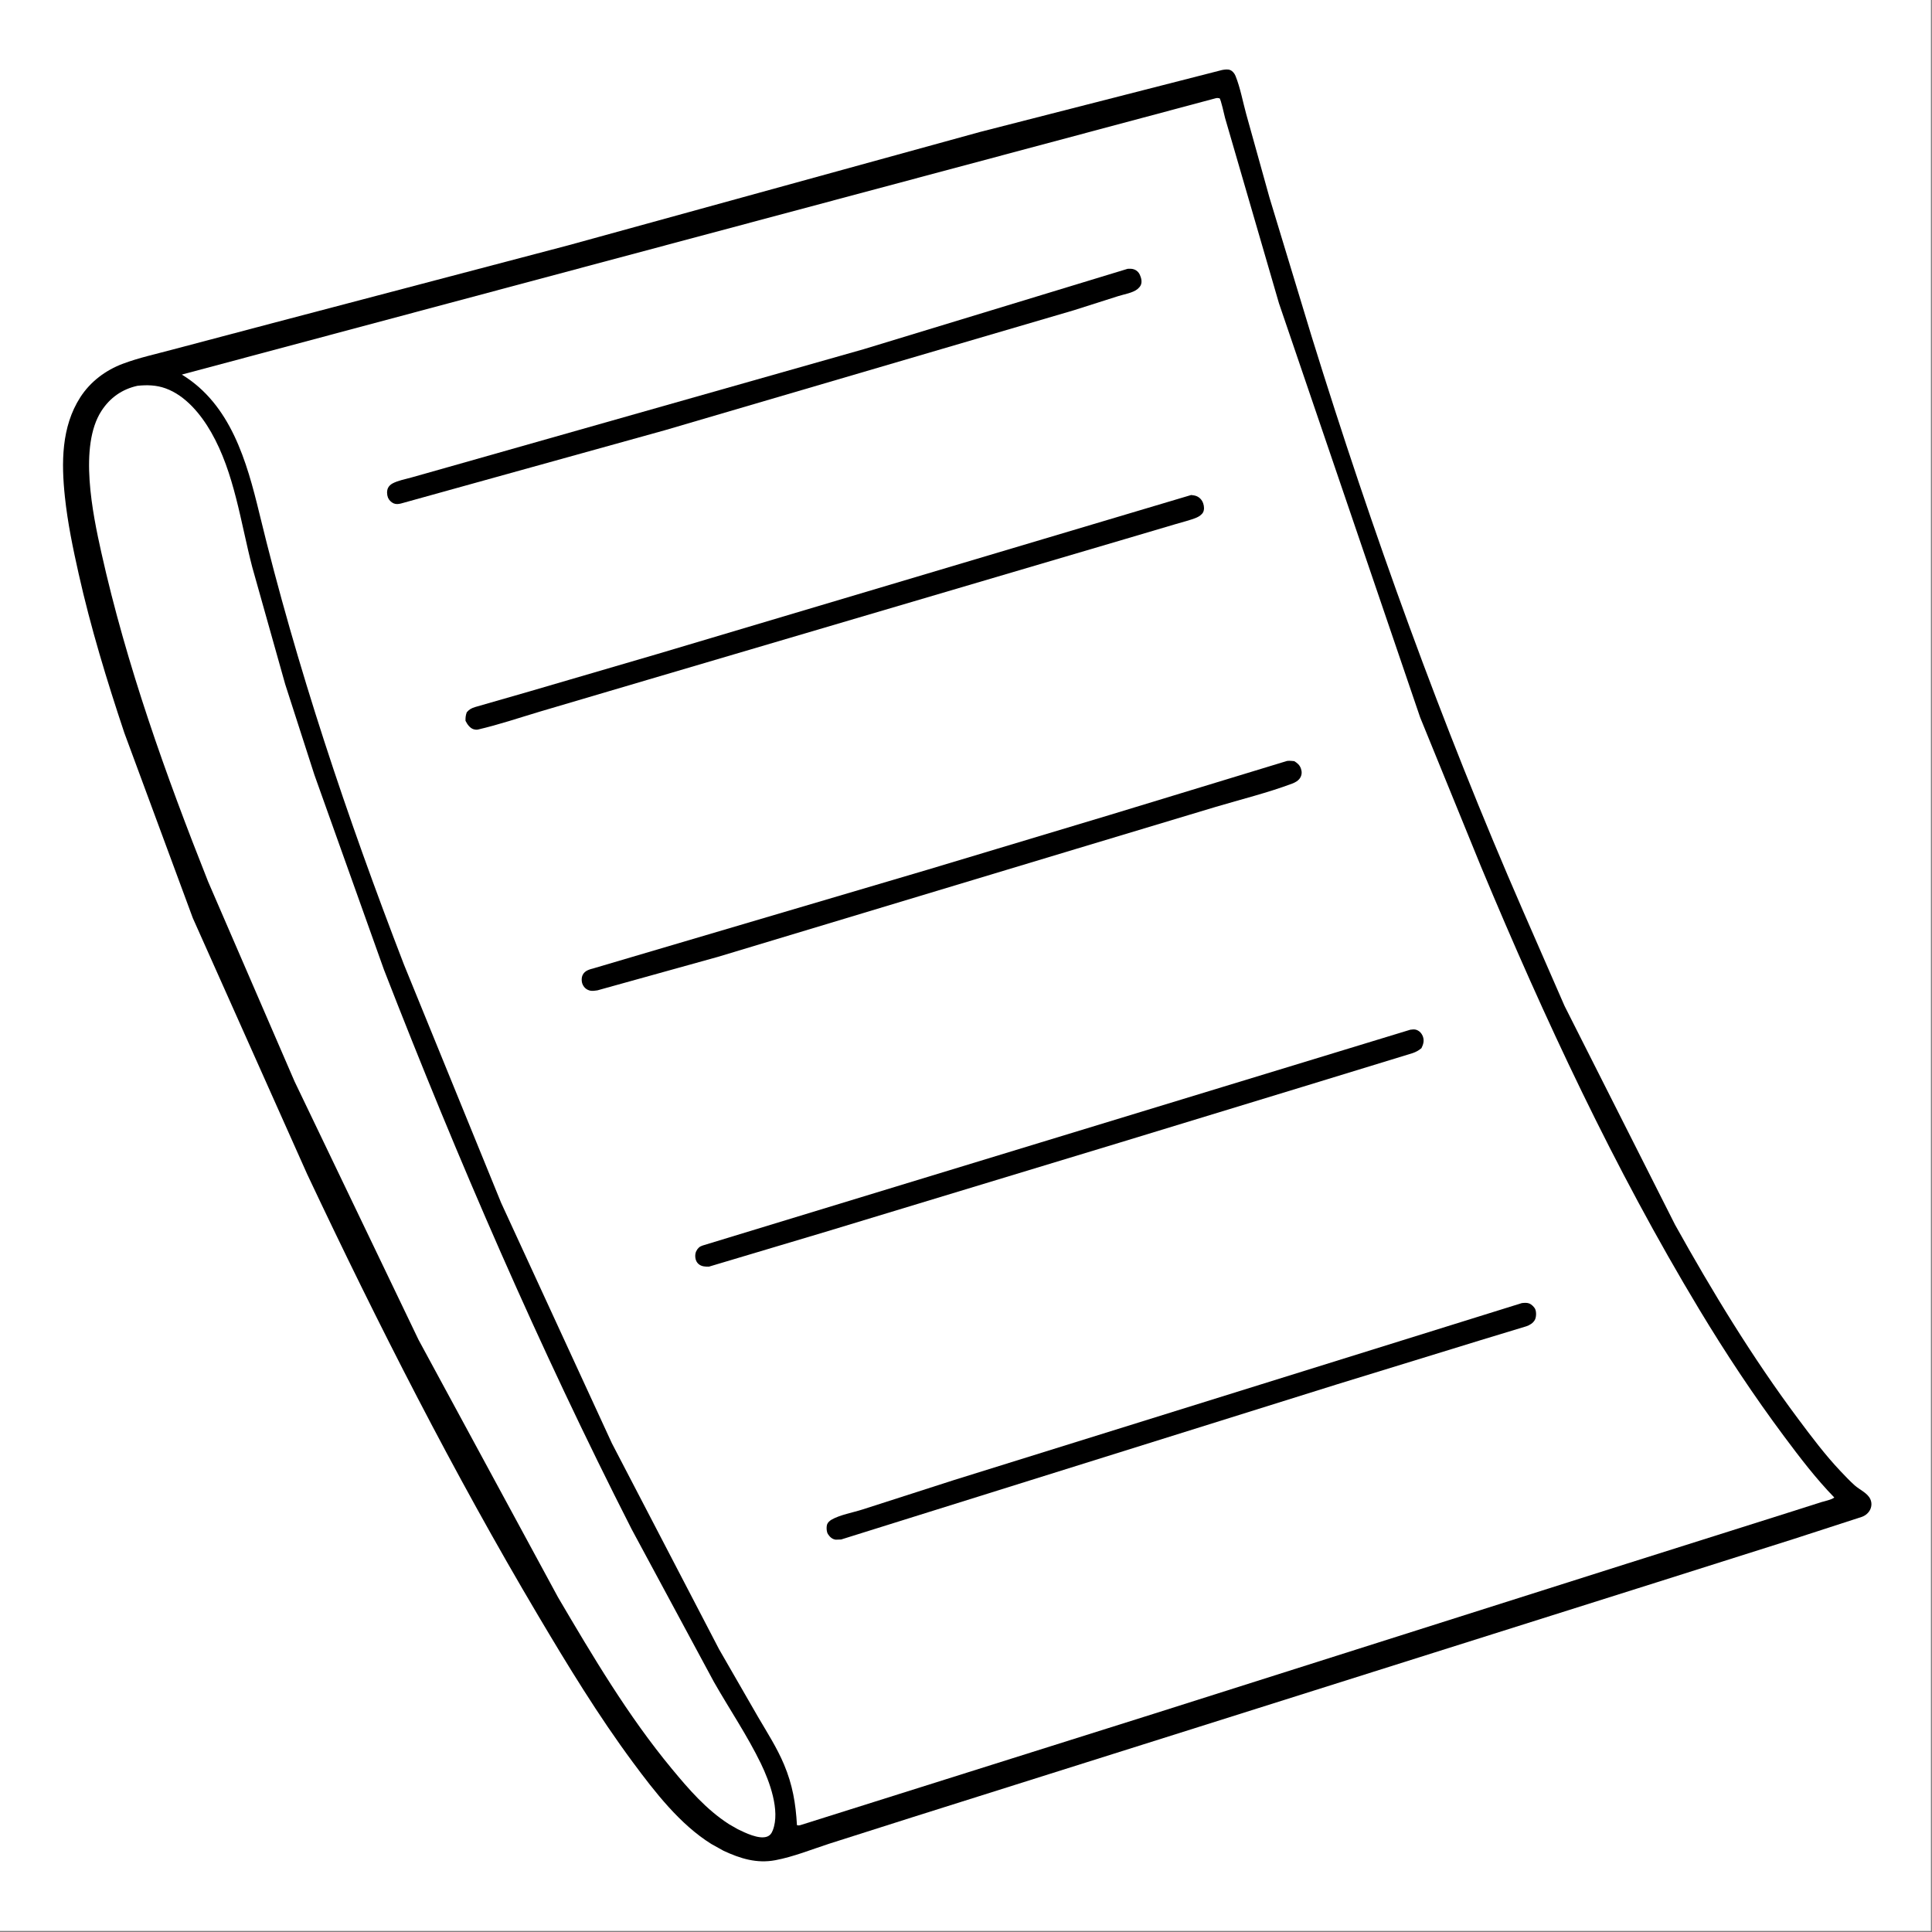 <?xml version="1.0" encoding="utf-8" ?>
<svg xmlns="http://www.w3.org/2000/svg" xmlns:xlink="http://www.w3.org/1999/xlink" width="500" height="500">
	<rect width="100%" height="100%" fill="#808080" stroke="none"/>
	<path fill="white" transform="scale(0.488 0.488)" d="M-0 -0L1024 0L1024 1024L-0 1024L0 -0Z"/>
	<path transform="scale(0.488 0.488)" d="M648.116 37.124C649.443 36.886 651.183 36.615 652.451 37.169C653.749 37.737 654.719 38.996 655.235 40.275C657.772 46.57 659.106 54.024 660.919 60.572L673.241 104.806L695.6 178.47C727.679 281.918 764.348 383.629 807.646 482.942L829.723 533.485L888.306 649.48C908.067 685.001 929.213 719.769 953.544 752.377C960.587 761.816 967.931 771.597 976.026 780.149C978.467 782.727 980.957 785.368 983.603 787.735C986.227 790.082 990.312 791.707 991.862 794.998C992.646 796.662 992.665 798.56 991.951 800.253C991.128 802.206 989.422 803.687 987.455 804.409L951.504 816.077L878.945 839.048L635.505 915.903L484.5 963.529L439.736 977.771C430.429 980.801 420.842 984.689 411.217 986.508C401.317 988.378 392.582 985.642 383.702 981.509L377.25 977.918C360.615 967.581 347.226 950.25 335.73 934.732C317.25 909.784 301.145 883.335 285.324 856.657C240.464 781.011 200.407 702.229 162.908 622.707L102.25 486.858L65.937 388.657C56.637 360.773 48.142 332.955 41.701 304.239C38.668 290.717 35.876 277.302 34.416 263.5C32.517 245.553 32.459 226.377 42.611 210.641C47.923 202.407 55.963 196.367 65.087 192.93C73.706 189.683 82.882 187.724 91.762 185.323L143.873 171.541L301.268 130.127L519.792 69.963L648.116 37.124Z"/>
	<path fill="white" transform="scale(0.488 0.488)" d="M72.915 204.597C77.975 204.06 82.912 204.2 87.758 205.94C98.386 209.756 106.562 219.762 111.989 229.247C124.309 250.778 127.6 276.959 133.762 300.713L151.256 362.899L166.729 410.899L203.646 514.318C242.821 615.073 285.929 714.663 335.003 811.02L378.575 891.912C386.787 906.336 396.287 920.347 403.523 935.261C408.066 944.625 413.874 960.205 409.845 970.616C409.22 972.23 408.419 973.415 406.75 974.023C402.463 975.583 395.054 971.932 391.242 970.066L386.689 967.464C374.543 959.658 365.364 948.995 356.254 937.996C333.073 910.012 314.315 878.33 295.93 847.078L221.97 710.542L156.208 573.506L110.367 467.555C87.788 410.652 67.118 352.914 53.75 293.072C49.151 272.482 41.708 236.599 53.787 217.934C58.338 210.902 64.756 206.387 72.915 204.597Z"/>
	<path fill="white" transform="scale(0.488 0.488)" d="M644.732 52.101L645.515 51.965C645.525 51.964 646.688 52.077 646.75 52.12C647.477 52.623 649.277 61.057 649.665 62.49L678.267 160.839L753.134 380.439L785.479 459.746C819.132 540.357 856.038 619.575 901.18 694.461C915.166 717.663 930.015 740.072 946.196 761.806C954.566 773.047 963.012 784.102 972.78 794.178C971.237 795.399 967.728 796.036 965.791 796.652L948.79 802.067L862.574 829.309L611.683 908.915L424.653 967.854C423.761 968.099 423.592 968.138 422.644 967.933C421.996 956.408 420.324 946.549 415.809 935.797C412.086 926.929 406.832 918.778 401.992 910.5L381.365 874.683L324.51 765.426L265.792 637.954L214.221 511.524C184.061 433.294 157.349 353.971 137.594 272.436C130.848 244.592 122.34 214.449 96.424 198.652L644.732 52.101Z"/>
	<path transform="scale(0.488 0.488)" d="M807.08 691.06C808.383 690.935 809.772 690.779 811.02 691.277C812.248 691.767 813.743 693.179 814.229 694.427C814.821 695.946 814.745 698.591 813.955 700C813 701.703 811.286 702.731 809.495 703.354L785.071 710.772L709.062 734.146L446.071 816.433L443.25 816.526C441.366 816.319 440.108 815.112 439.103 813.607C438.294 812.397 438.168 809.692 438.691 808.296C439.052 807.332 440.139 806.413 441 805.915C445.429 803.355 452.443 802.122 457.422 800.516L506.058 784.869L807.08 691.06Z"/>
	<path transform="scale(0.488 0.488)" d="M631.712 262.52C632.667 262.632 633.653 262.744 634.55 263.11C636.265 263.809 637.487 265.206 638.088 266.949C638.593 268.413 638.76 270.366 637.997 271.75C637.353 272.917 635.85 273.954 634.646 274.46C631.081 275.96 626.983 276.864 623.275 278.007L596.236 286.001L343.986 360.36L286.366 377.369C275.469 380.624 264.512 384.343 253.435 386.906C252.641 387.037 252.114 386.992 251.317 386.785C249.239 386.248 247.751 384.055 246.869 382.25C246.829 380.535 246.947 379.37 247.53 377.75C248.903 376.151 250.005 375.592 252.005 374.957L280.48 366.77L348.922 346.75L631.712 262.52Z"/>
	<path transform="scale(0.488 0.488)" d="M682.547 403.551C683.879 403.388 685.07 403.514 686.392 403.662C688.042 404.703 689.214 405.657 689.899 407.55C690.497 409.203 690.459 410.833 689.58 412.381C688.688 413.951 686.916 414.953 685.279 415.566C672.162 420.48 658.096 423.934 644.655 427.934L571.069 450.077L380.745 507.441L316.814 525.215C315.621 525.361 314.12 525.652 312.939 525.357C311.131 524.904 309.892 523.907 309.06 522.231C308.327 520.756 308.279 518.491 309.027 517C310.227 514.61 312.77 514.084 315.144 513.426L491.859 461.244L589.012 432.042L682.547 403.551Z"/>
	<path transform="scale(0.488 0.488)" d="M747.937 546.087C748.983 545.95 750.103 545.784 751.122 546.14C752.853 546.746 754.04 548.109 754.639 549.812C755.391 551.952 754.801 553.913 753.847 555.855C752.345 557.114 751.036 557.831 749.187 558.489L691.127 576.267L593.69 605.996L437.744 653.292L375.98 671.736C375.049 671.773 374.124 671.729 373.204 671.579C371.594 671.317 370.15 670.44 369.368 668.953C368.546 667.392 368.471 665.107 369.24 663.523C369.985 661.989 371.005 661.04 372.623 660.535L747.937 546.087Z"/>
	<path transform="scale(0.488 0.488)" d="M597.985 142.569C599.226 142.498 600.335 142.455 601.521 142.893C602.833 143.376 603.901 144.416 604.478 145.685C605.251 147.382 605.78 149.496 604.966 151.25C604.611 152.015 603.914 152.74 603.279 153.278C600.875 155.318 596.057 156.074 593.068 157.026L569.401 164.562L352.553 228.174L212.608 267.032C211.26 267.334 210.08 267.509 208.75 266.951C207.481 266.418 206.253 265.173 205.75 263.892C205.164 262.4 205.066 260.302 205.75 258.825C206.244 257.757 207.196 256.9 208.222 256.356C211.165 254.796 215.091 254.096 218.317 253.186L237.414 247.787L458.07 185.174L597.985 142.569Z"/>
</svg>
